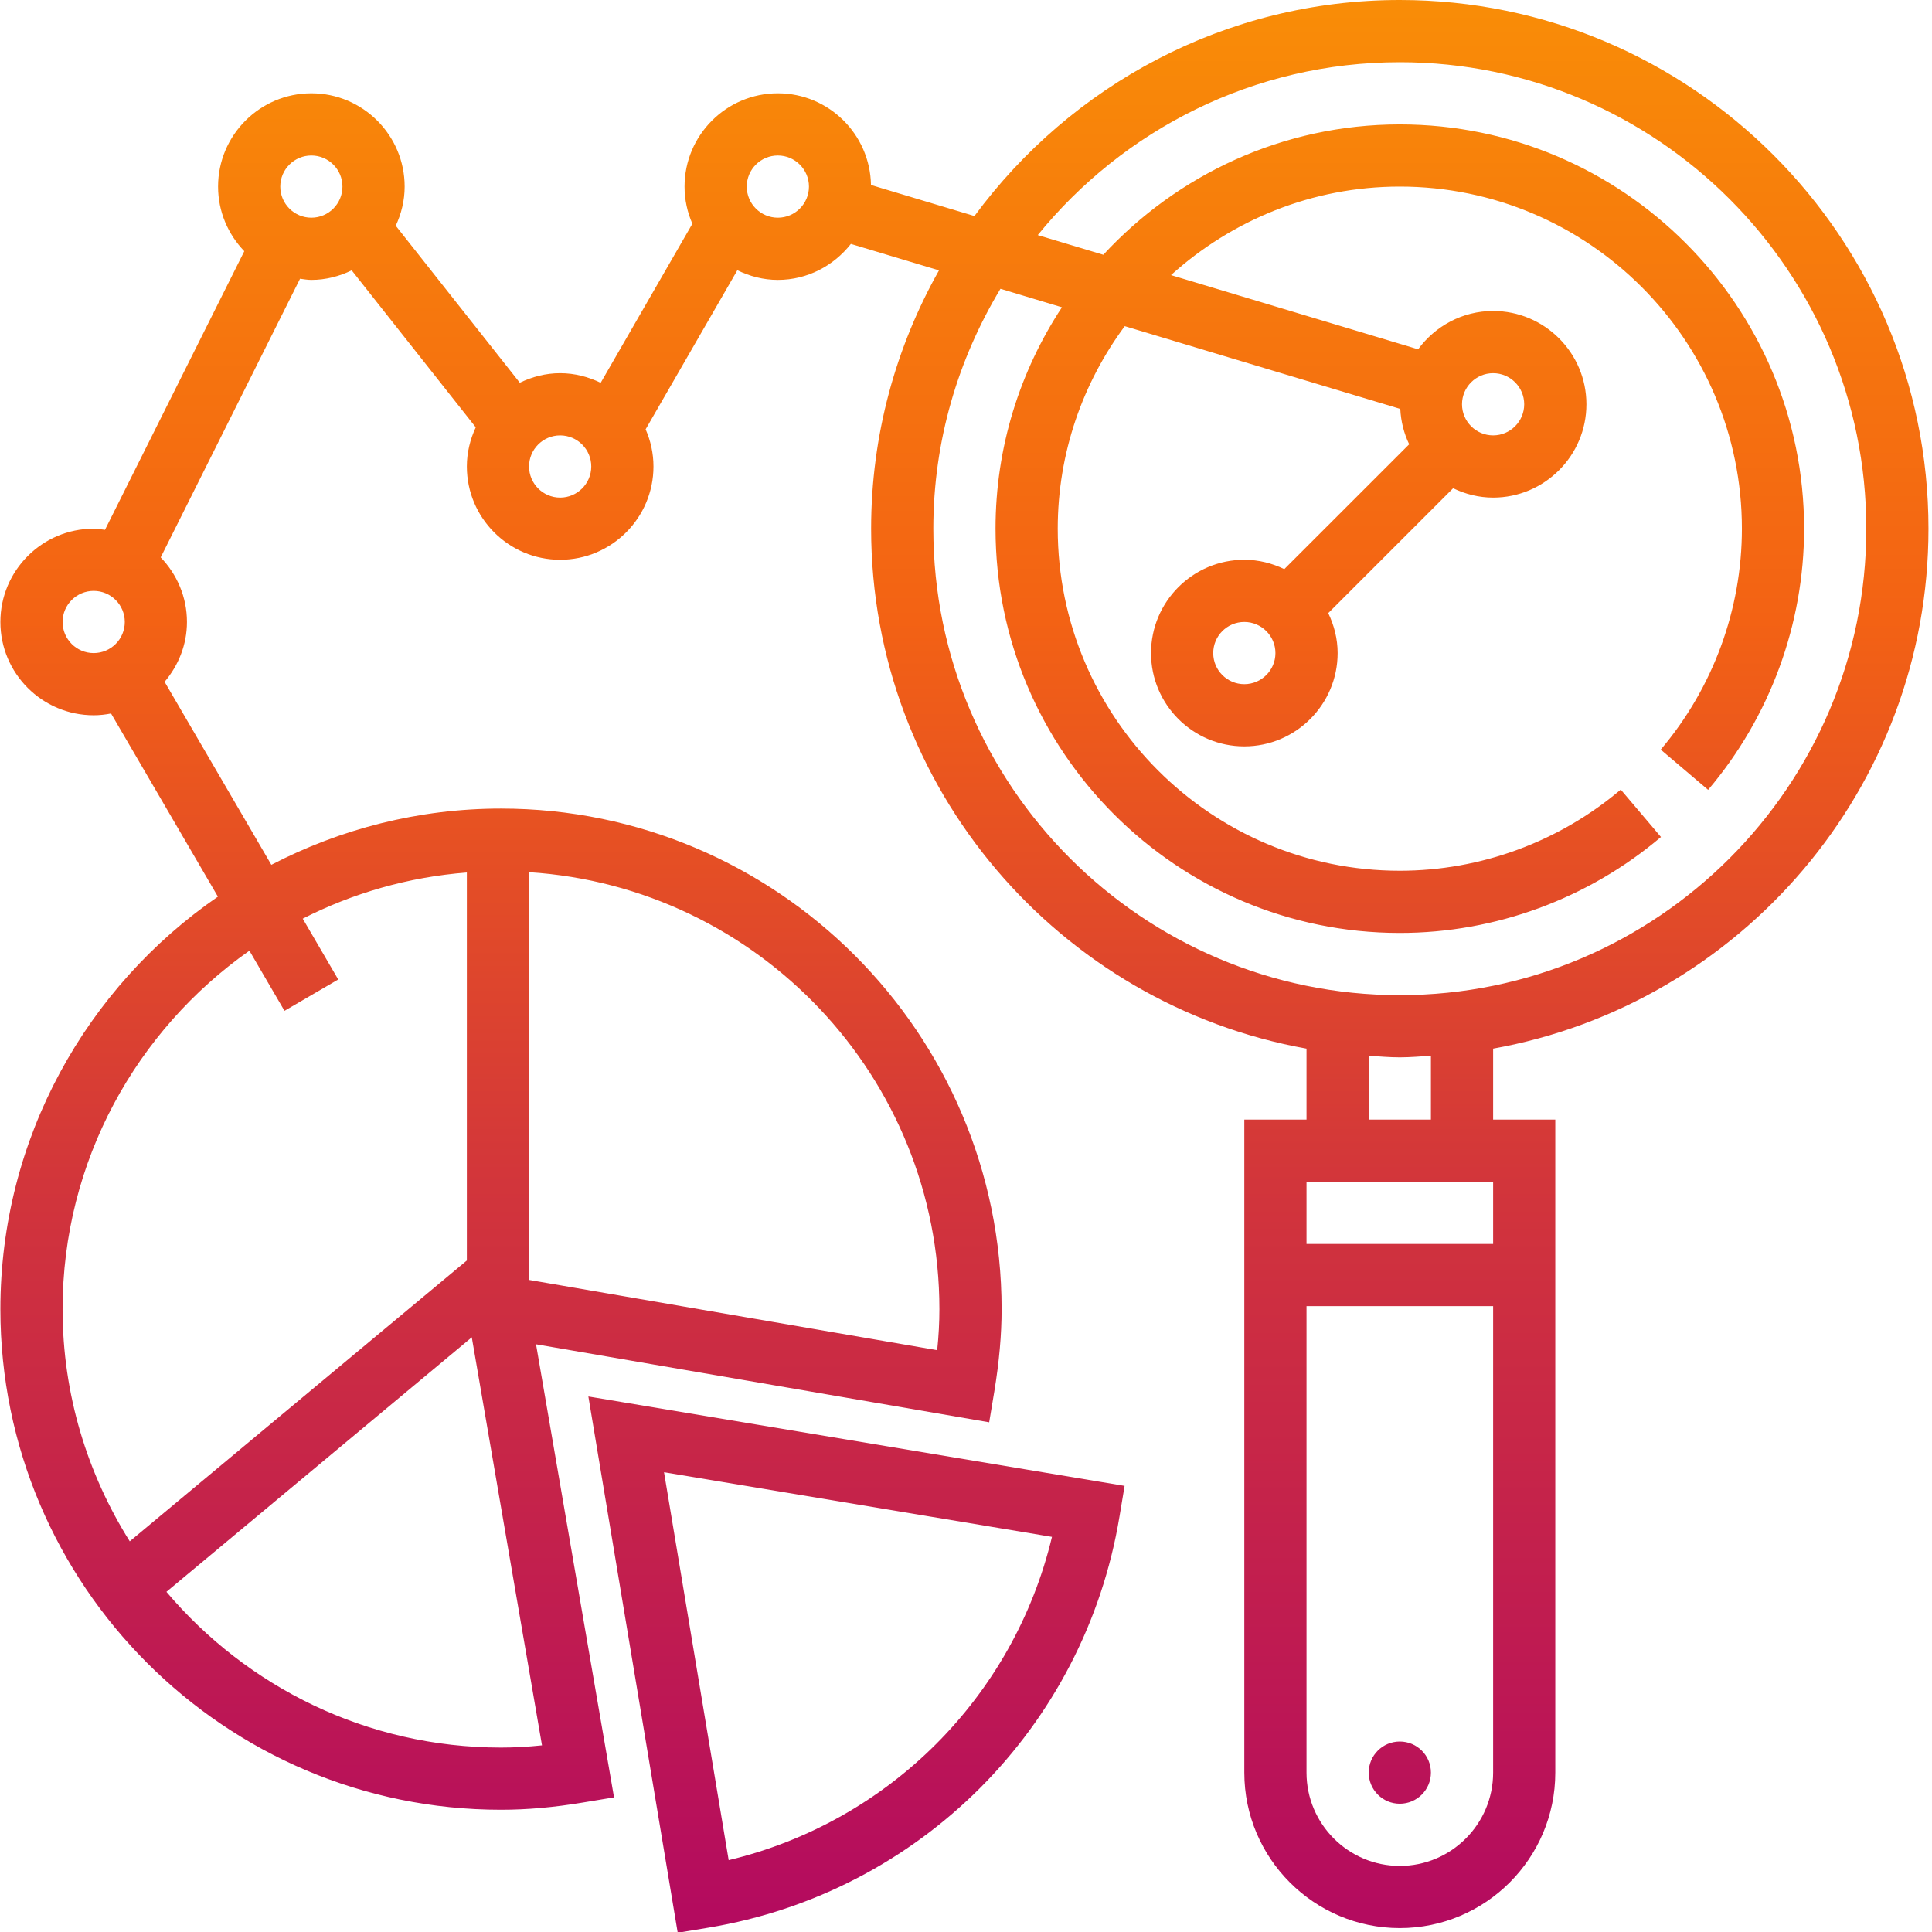 <?xml version="1.0" encoding="UTF-8"?>
<svg width="56px" height="56px" viewBox="0 0 56 56" version="1.1" xmlns="http://www.w3.org/2000/svg" xmlns:xlink="http://www.w3.org/1999/xlink">
    <!-- Generator: Sketch 52.5 (67469) - http://www.bohemiancoding.com/sketch -->
    <title>icon42</title>
    <desc>Created with Sketch.</desc>
    <defs>
        <linearGradient x1="50%" y1="-4.289%" x2="50%" y2="102.117%" id="linearGradient-1">
            <stop stop-color="#FA9305" offset="0%"></stop>
            <stop stop-color="#F36214" offset="34.3%"></stop>
            <stop stop-color="#D2353B" offset="61.6%"></stop>
            <stop stop-color="#B10762" offset="100%"></stop>
        </linearGradient>
    </defs>
    <g id="nabix-Agent" stroke="none" stroke-width="1" fill="none" fill-rule="evenodd">
        <g id="icon42" fill="url(#linearGradient-1)" fill-rule="nonzero">
            <path d="M55.898,15.324 C55.898,22.85 50.441,29.112 43.279,30.395 L43.279,32.451 L45.081,32.451 L45.081,51.38 C45.081,53.865 43.059,55.887 40.574,55.887 C38.089,55.887 36.067,53.865 36.067,51.38 L36.067,32.451 L37.87,32.451 L37.87,30.395 C30.707,29.112 25.25,22.85 25.25,15.324 C25.25,12.604 25.97,10.053 27.217,7.837 L24.663,7.07 C24.168,7.7 23.408,8.113 22.546,8.113 C22.124,8.113 21.729,8.007 21.372,7.833 L18.714,12.444 C18.858,12.775 18.941,13.138 18.941,13.521 C18.941,15.012 17.727,16.225 16.236,16.225 C14.745,16.225 13.532,15.012 13.532,13.521 C13.532,13.114 13.629,12.732 13.79,12.386 L10.194,7.836 C9.839,8.008 9.445,8.113 9.025,8.113 C8.913,8.113 8.806,8.093 8.697,8.079 L4.658,16.156 C5.127,16.643 5.419,17.301 5.419,18.028 C5.419,18.692 5.169,19.293 4.771,19.763 L7.865,25.067 C9.86,24.032 12.121,23.437 14.521,23.437 C22.522,23.437 29.032,29.947 29.032,37.949 C29.032,38.694 28.962,39.473 28.821,40.331 L28.672,41.226 L15.537,38.965 L17.798,52.098 L16.904,52.246 C16.052,52.389 15.272,52.457 14.521,52.457 C6.52,52.457 0.011,45.949 0.011,37.948 C0.011,32.991 2.512,28.61 6.316,25.99 L3.219,20.681 C3.056,20.713 2.888,20.732 2.715,20.732 C1.224,20.732 0.011,19.519 0.011,18.028 C0.011,16.537 1.224,15.324 2.715,15.324 C2.827,15.324 2.934,15.344 3.043,15.357 L7.081,7.281 C6.613,6.794 6.321,6.136 6.321,5.408 C6.321,3.918 7.534,2.704 9.025,2.704 C10.516,2.704 11.729,3.918 11.729,5.408 C11.729,5.815 11.632,6.197 11.471,6.543 L15.067,11.094 C15.422,10.922 15.815,10.817 16.236,10.817 C16.659,10.817 17.054,10.923 17.411,11.096 L20.069,6.485 C19.924,6.155 19.842,5.791 19.842,5.408 C19.842,3.918 21.055,2.704 22.546,2.704 C24.022,2.704 25.22,3.892 25.246,5.362 L28.245,6.262 C31.037,2.474 35.516,4.26325641e-14 40.574,4.26325641e-14 C49.024,4.26325641e-14 55.898,6.874 55.898,15.324 Z M15.71,50.59 L13.675,38.763 L4.824,46.14 C7.156,48.896 10.636,50.654 14.522,50.654 C14.904,50.654 15.297,50.633 15.71,50.59 Z M27.229,37.948 C27.229,31.215 21.962,25.704 15.335,25.281 L15.335,37.099 L27.165,39.136 C27.208,38.721 27.229,38.328 27.229,37.948 Z M13.532,25.29 C11.83,25.422 10.224,25.89 8.775,26.628 L9.804,28.391 L8.246,29.299 L7.229,27.556 C3.96,29.858 1.814,33.654 1.814,37.948 C1.814,40.42 2.535,42.722 3.761,44.676 L13.532,36.536 L13.532,25.29 Z M1.814,18.028 C1.814,18.526 2.218,18.93 2.715,18.93 C3.212,18.93 3.617,18.526 3.617,18.028 C3.617,17.531 3.212,17.127 2.715,17.127 C2.218,17.127 1.814,17.531 1.814,18.028 Z M9.025,6.31 C9.522,6.31 9.926,5.906 9.926,5.408 C9.926,4.911 9.522,4.507 9.025,4.507 C8.528,4.507 8.124,4.911 8.124,5.408 C8.124,5.906 8.528,6.31 9.025,6.31 Z M16.236,14.423 C16.733,14.423 17.138,14.018 17.138,13.521 C17.138,13.024 16.733,12.62 16.236,12.62 C15.739,12.62 15.335,13.024 15.335,13.521 C15.335,14.018 15.739,14.423 16.236,14.423 Z M22.546,6.31 C23.043,6.31 23.448,5.906 23.448,5.408 C23.448,4.911 23.043,4.507 22.546,4.507 C22.049,4.507 21.645,4.911 21.645,5.408 C21.645,5.906 22.049,6.31 22.546,6.31 Z M27.053,15.324 C27.053,22.779 33.119,28.845 40.574,28.845 C48.03,28.845 54.096,22.779 54.096,15.324 C54.096,7.868 48.03,1.803 40.574,1.803 C36.342,1.803 32.562,3.76 30.08,6.814 L31.98,7.384 C34.123,5.068 37.177,3.606 40.574,3.606 C47.036,3.606 52.293,8.863 52.293,15.324 C52.293,18.09 51.305,20.779 49.511,22.894 L48.137,21.728 C49.654,19.939 50.49,17.665 50.49,15.324 C50.49,9.857 46.041,5.408 40.574,5.408 C38.023,5.408 35.702,6.385 33.942,7.974 L41.105,10.125 C41.597,9.455 42.385,9.014 43.279,9.014 C44.769,9.014 45.983,10.228 45.983,11.718 C45.983,13.209 44.769,14.423 43.279,14.423 C42.862,14.423 42.473,14.321 42.119,14.152 L38.5,17.771 C38.669,18.124 38.772,18.513 38.772,18.93 C38.772,20.42 37.558,21.634 36.067,21.634 C34.576,21.634 33.363,20.42 33.363,18.93 C33.363,17.439 34.576,16.225 36.067,16.225 C36.484,16.225 36.873,16.327 37.226,16.496 L40.846,12.878 C40.695,12.564 40.606,12.219 40.588,11.853 L32.601,9.454 C31.386,11.099 30.659,13.125 30.659,15.324 C30.659,20.791 35.107,25.239 40.574,25.239 C42.914,25.239 45.188,24.404 46.979,22.887 L48.144,24.261 C46.029,26.054 43.341,27.042 40.574,27.042 C34.113,27.042 28.856,21.785 28.856,15.324 C28.856,12.955 29.567,10.752 30.781,8.907 L28.999,8.371 C27.772,10.406 27.053,12.78 27.053,15.324 Z M42.377,11.718 C42.377,12.216 42.782,12.62 43.279,12.62 C43.775,12.62 44.18,12.216 44.18,11.718 C44.18,11.221 43.775,10.817 43.279,10.817 C42.782,10.817 42.377,11.221 42.377,11.718 Z M36.969,18.93 C36.969,18.432 36.564,18.028 36.067,18.028 C35.57,18.028 35.166,18.432 35.166,18.93 C35.166,19.427 35.57,19.831 36.067,19.831 C36.564,19.831 36.969,19.427 36.969,18.93 Z M43.279,34.254 L37.87,34.254 L37.87,36.056 L43.279,36.056 L43.279,34.254 Z M40.574,54.085 C42.065,54.085 43.279,52.871 43.279,51.38 L43.279,37.859 L37.87,37.859 L37.87,51.38 C37.87,52.871 39.083,54.085 40.574,54.085 Z M41.476,32.451 L41.476,30.602 C41.176,30.62 40.879,30.648 40.574,30.648 C40.269,30.648 39.973,30.62 39.673,30.602 L39.673,32.451 L41.476,32.451 Z M19.644,56.022 L17.054,40.478 L32.597,43.069 L32.449,43.957 C31.437,50.073 26.647,54.862 20.532,55.875 L19.644,56.022 Z M21.121,53.918 C25.758,52.809 29.383,49.184 30.492,44.547 L19.247,42.673 L21.121,53.918 Z M41.476,51.38 C41.476,51.878 41.072,52.282 40.574,52.282 C40.076,52.282 39.673,51.878 39.673,51.38 C39.673,50.882 40.076,50.479 40.574,50.479 C41.072,50.479 41.476,50.882 41.476,51.38 Z" id="Combined-Shape"></path>
        </g>
    </g>
</svg>